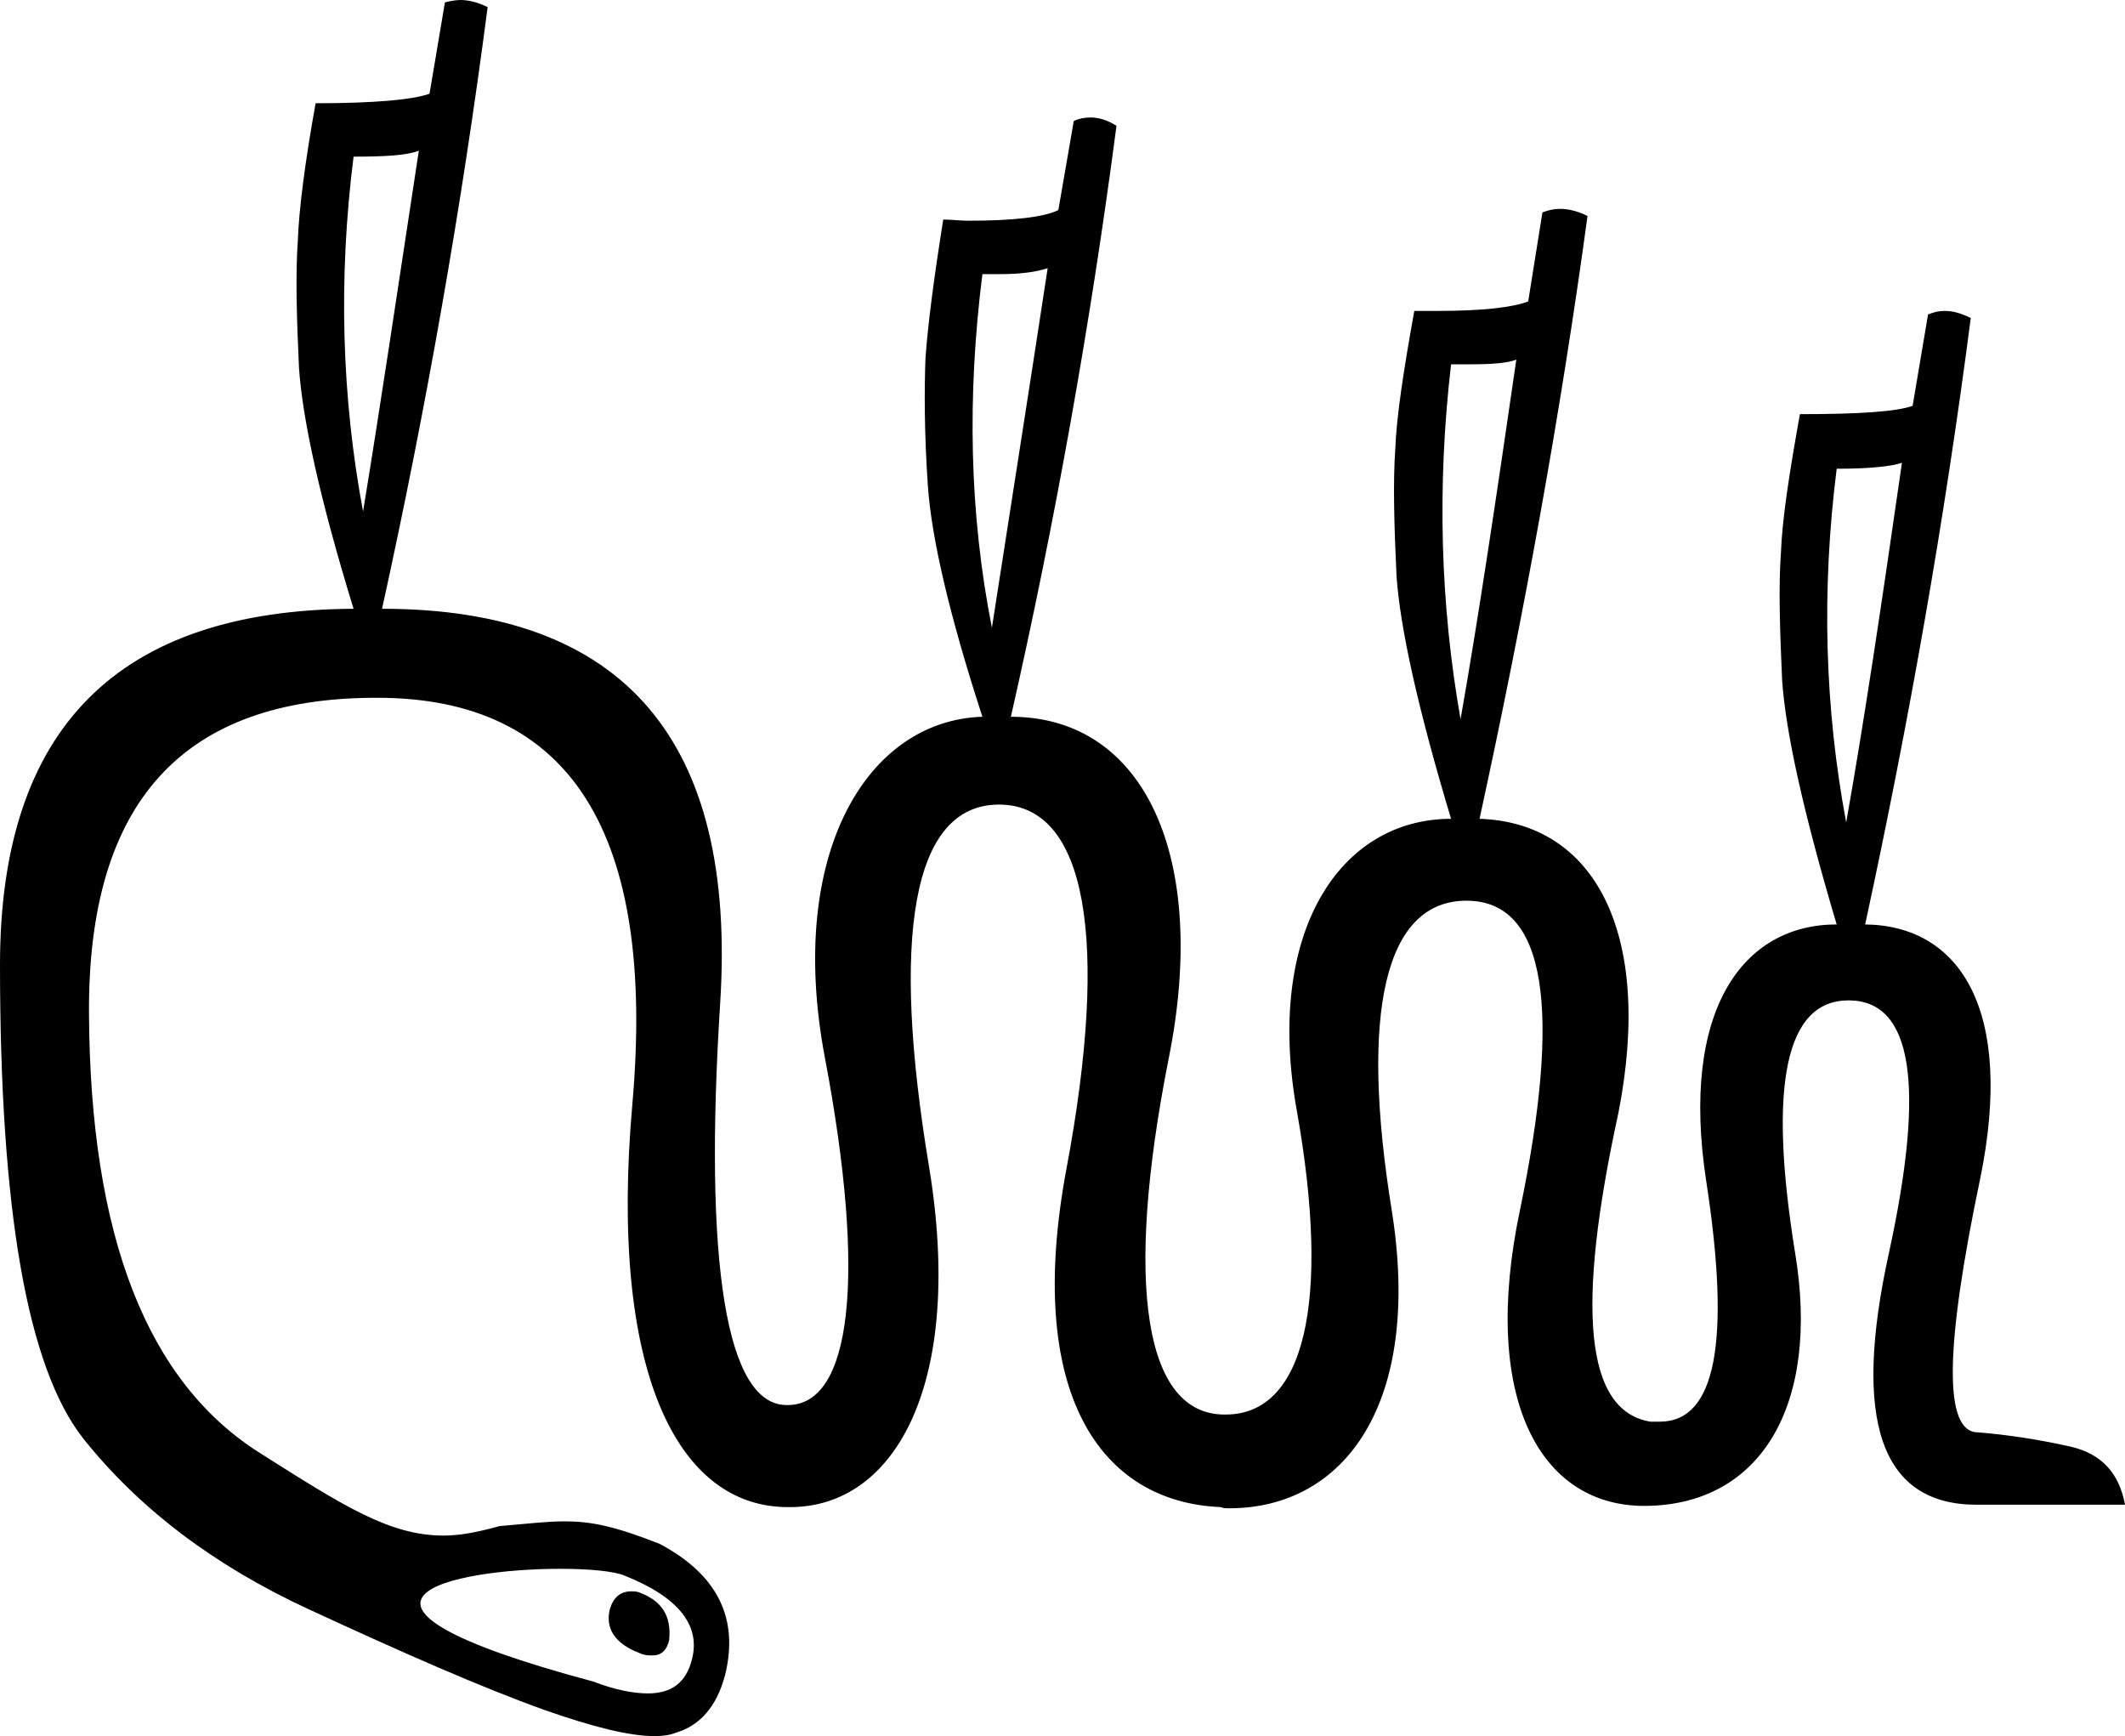 <?xml version='1.0' encoding ='UTF-8' standalone='no'?>
<svg width='17.91' height='14.63' xmlns='http://www.w3.org/2000/svg' xmlns:xlink='http://www.w3.org/1999/xlink'  version='1.1' >
<path style='fill:black; stroke:none' d=' M 3.53 1.27  C 3.35 2.45 3.2 3.46 3.06 4.31  C 2.88 3.35 2.85 2.35 2.98 1.32  C 3.24 1.32 3.43 1.31 3.53 1.27  Z  M 8.83 2.26  C 8.65 3.44 8.49 4.45 8.36 5.29  C 8.17 4.33 8.15 3.34 8.28 2.31  L 8.28 2.31  C 8.33 2.31 8.38 2.31 8.43 2.31  C 8.61 2.31 8.74 2.29 8.83 2.26  Z  M 12.78 3.03  C 12.61 4.2 12.46 5.21 12.31 6.06  C 12.14 5.1 12.11 4.1 12.23 3.07  L 12.23 3.07  C 12.29 3.07 12.34 3.07 12.39 3.07  C 12.57 3.07 12.71 3.06 12.78 3.03  Z  M 16.03 3.9  C 15.86 5.08 15.71 6.09 15.56 6.93  C 15.38 5.97 15.35 4.98 15.48 3.95  C 15.76 3.95 15.94 3.93 16.03 3.9  Z  M 5.32 13.41  C 5.23 13.41 5.17 13.46 5.14 13.56  C 5.1 13.72 5.18 13.85 5.39 13.93  C 5.43 13.95 5.47 13.95 5.5 13.95  C 5.57 13.95 5.62 13.91 5.64 13.82  C 5.66 13.62 5.58 13.49 5.39 13.42  C 5.37 13.41 5.34 13.41 5.32 13.41  Z  M 4.72 13.22  C 4.97 13.22 5.18 13.24 5.27 13.28  C 5.72 13.46 5.91 13.7 5.83 13.99  C 5.78 14.18 5.66 14.27 5.46 14.27  C 5.34 14.27 5.18 14.24 5 14.17  C 2.46 13.49 3.83 13.22 4.72 13.22  Z  M 3.88 0  C 3.84 0 3.79 0.01 3.75 0.02  L 3.62 0.79  C 3.48 0.84 3.16 0.87 2.66 0.87  C 2.57 1.37 2.52 1.76 2.51 2.03  C 2.49 2.31 2.5 2.67 2.52 3.1  C 2.55 3.54 2.7 4.22 2.98 5.13  C 0.99 5.14 0 6.14 0 8.13  C 0 10.2 0.23 11.52 0.7 12.12  C 1.17 12.71 1.8 13.19 2.6 13.56  C 3.4 13.93 4.06 14.22 4.59 14.41  C 4.99 14.55 5.3 14.63 5.52 14.63  C 5.59 14.63 5.65 14.62 5.7 14.6  C 5.9 14.54 6.04 14.38 6.11 14.12  C 6.23 13.64 6.05 13.27 5.56 13.01  C 5.18 12.86 4.98 12.82 4.76 12.82  C 4.61 12.82 4.45 12.84 4.21 12.86  C 4.03 12.91 3.88 12.94 3.74 12.94  C 3.29 12.94 2.91 12.7 2.2 12.25  C 1.24 11.65 0.76 10.42 0.75 8.54  C 0.74 6.76 1.54 5.88 3.17 5.88  C 3.17 5.88 3.17 5.88 3.18 5.88  C 4.81 5.88 5.53 7.02 5.33 9.3  C 5.13 11.56 5.71 12.7 6.64 12.7  C 6.65 12.7 6.65 12.7 6.66 12.7  C 7.55 12.7 8.13 11.65 7.83 9.83  C 7.51 7.91 7.68 6.78 8.42 6.78  C 9.16 6.78 9.35 7.92 8.99 9.84  C 8.63 11.75 9.28 12.66 10.29 12.7  C 10.31 12.71 10.33 12.71 10.36 12.71  C 11.33 12.71 11.99 11.83 11.73 10.2  C 11.46 8.53 11.67 7.59 12.36 7.59  C 13.04 7.59 13.16 8.52 12.81 10.2  C 12.48 11.77 12.97 12.69 13.86 12.69  C 13.86 12.69 13.86 12.69 13.87 12.69  C 14.85 12.68 15.34 11.83 15.13 10.56  C 14.9 9.14 15.05 8.43 15.58 8.43  C 16.12 8.43 16.23 9.14 15.92 10.56  C 15.61 11.97 15.85 12.68 16.66 12.68  L 17.91 12.68  C 17.86 12.41 17.71 12.25 17.45 12.19  C 17.18 12.13 16.92 12.09 16.67 12.07  C 16.38 12.07 16.39 11.36 16.69 9.93  C 16.98 8.51 16.52 7.8 15.72 7.79  C 16.09 6.08 16.39 4.38 16.61 2.68  C 16.53 2.64 16.46 2.62 16.39 2.62  C 16.34 2.62 16.3 2.63 16.25 2.65  L 16.12 3.42  C 15.98 3.47 15.66 3.49 15.17 3.49  C 15.08 3.99 15.02 4.38 15.01 4.66  C 14.99 4.93 15 5.29 15.02 5.73  C 15.05 6.17 15.2 6.85 15.48 7.79  C 14.69 7.79 14.16 8.51 14.38 9.95  C 14.59 11.31 14.46 11.98 13.99 11.98  C 13.96 11.98 13.94 11.98 13.91 11.98  C 13.36 11.89 13.28 11.03 13.64 9.38  C 13.94 7.85 13.43 6.93 12.47 6.9  C 12.84 5.2 13.15 3.51 13.38 1.82  C 13.3 1.78 13.22 1.76 13.15 1.76  C 13.1 1.76 13.05 1.77 13 1.79  L 12.88 2.54  C 12.75 2.59 12.5 2.62 12.12 2.62  C 12.06 2.62 11.99 2.62 11.92 2.62  C 11.83 3.12 11.77 3.51 11.76 3.78  C 11.74 4.06 11.75 4.42 11.77 4.85  C 11.8 5.29 11.95 5.97 12.23 6.9  C 11.29 6.9 10.66 7.86 10.93 9.36  C 11.22 10.99 10.99 11.92 10.33 11.92  C 10.32 11.92 10.32 11.92 10.32 11.92  C 9.65 11.92 9.47 10.84 9.85 8.92  C 10.19 7.23 9.65 6.04 8.52 6.04  C 8.89 4.41 9.19 2.74 9.41 1.06  C 9.33 1.01 9.26 0.99 9.19 0.99  C 9.14 0.99 9.09 1 9.05 1.02  L 8.92 1.77  C 8.8 1.83 8.54 1.86 8.16 1.86  C 8.09 1.86 8.02 1.85 7.95 1.85  C 7.87 2.35 7.82 2.74 7.8 3.02  C 7.79 3.29 7.79 3.65 7.82 4.09  C 7.85 4.53 8 5.18 8.28 6.04  C 7.31 6.07 6.63 7.19 6.95 8.9  C 7.31 10.79 7.17 11.84 6.64 11.84  C 6.64 11.84 6.64 11.84 6.63 11.84  C 6.12 11.84 5.93 10.65 6.07 8.45  C 6.21 6.24 5.26 5.13 3.22 5.13  C 3.59 3.45 3.89 1.75 4.11 0.06  C 4.03 0.02 3.95 0 3.88 0  Z '/></svg>
